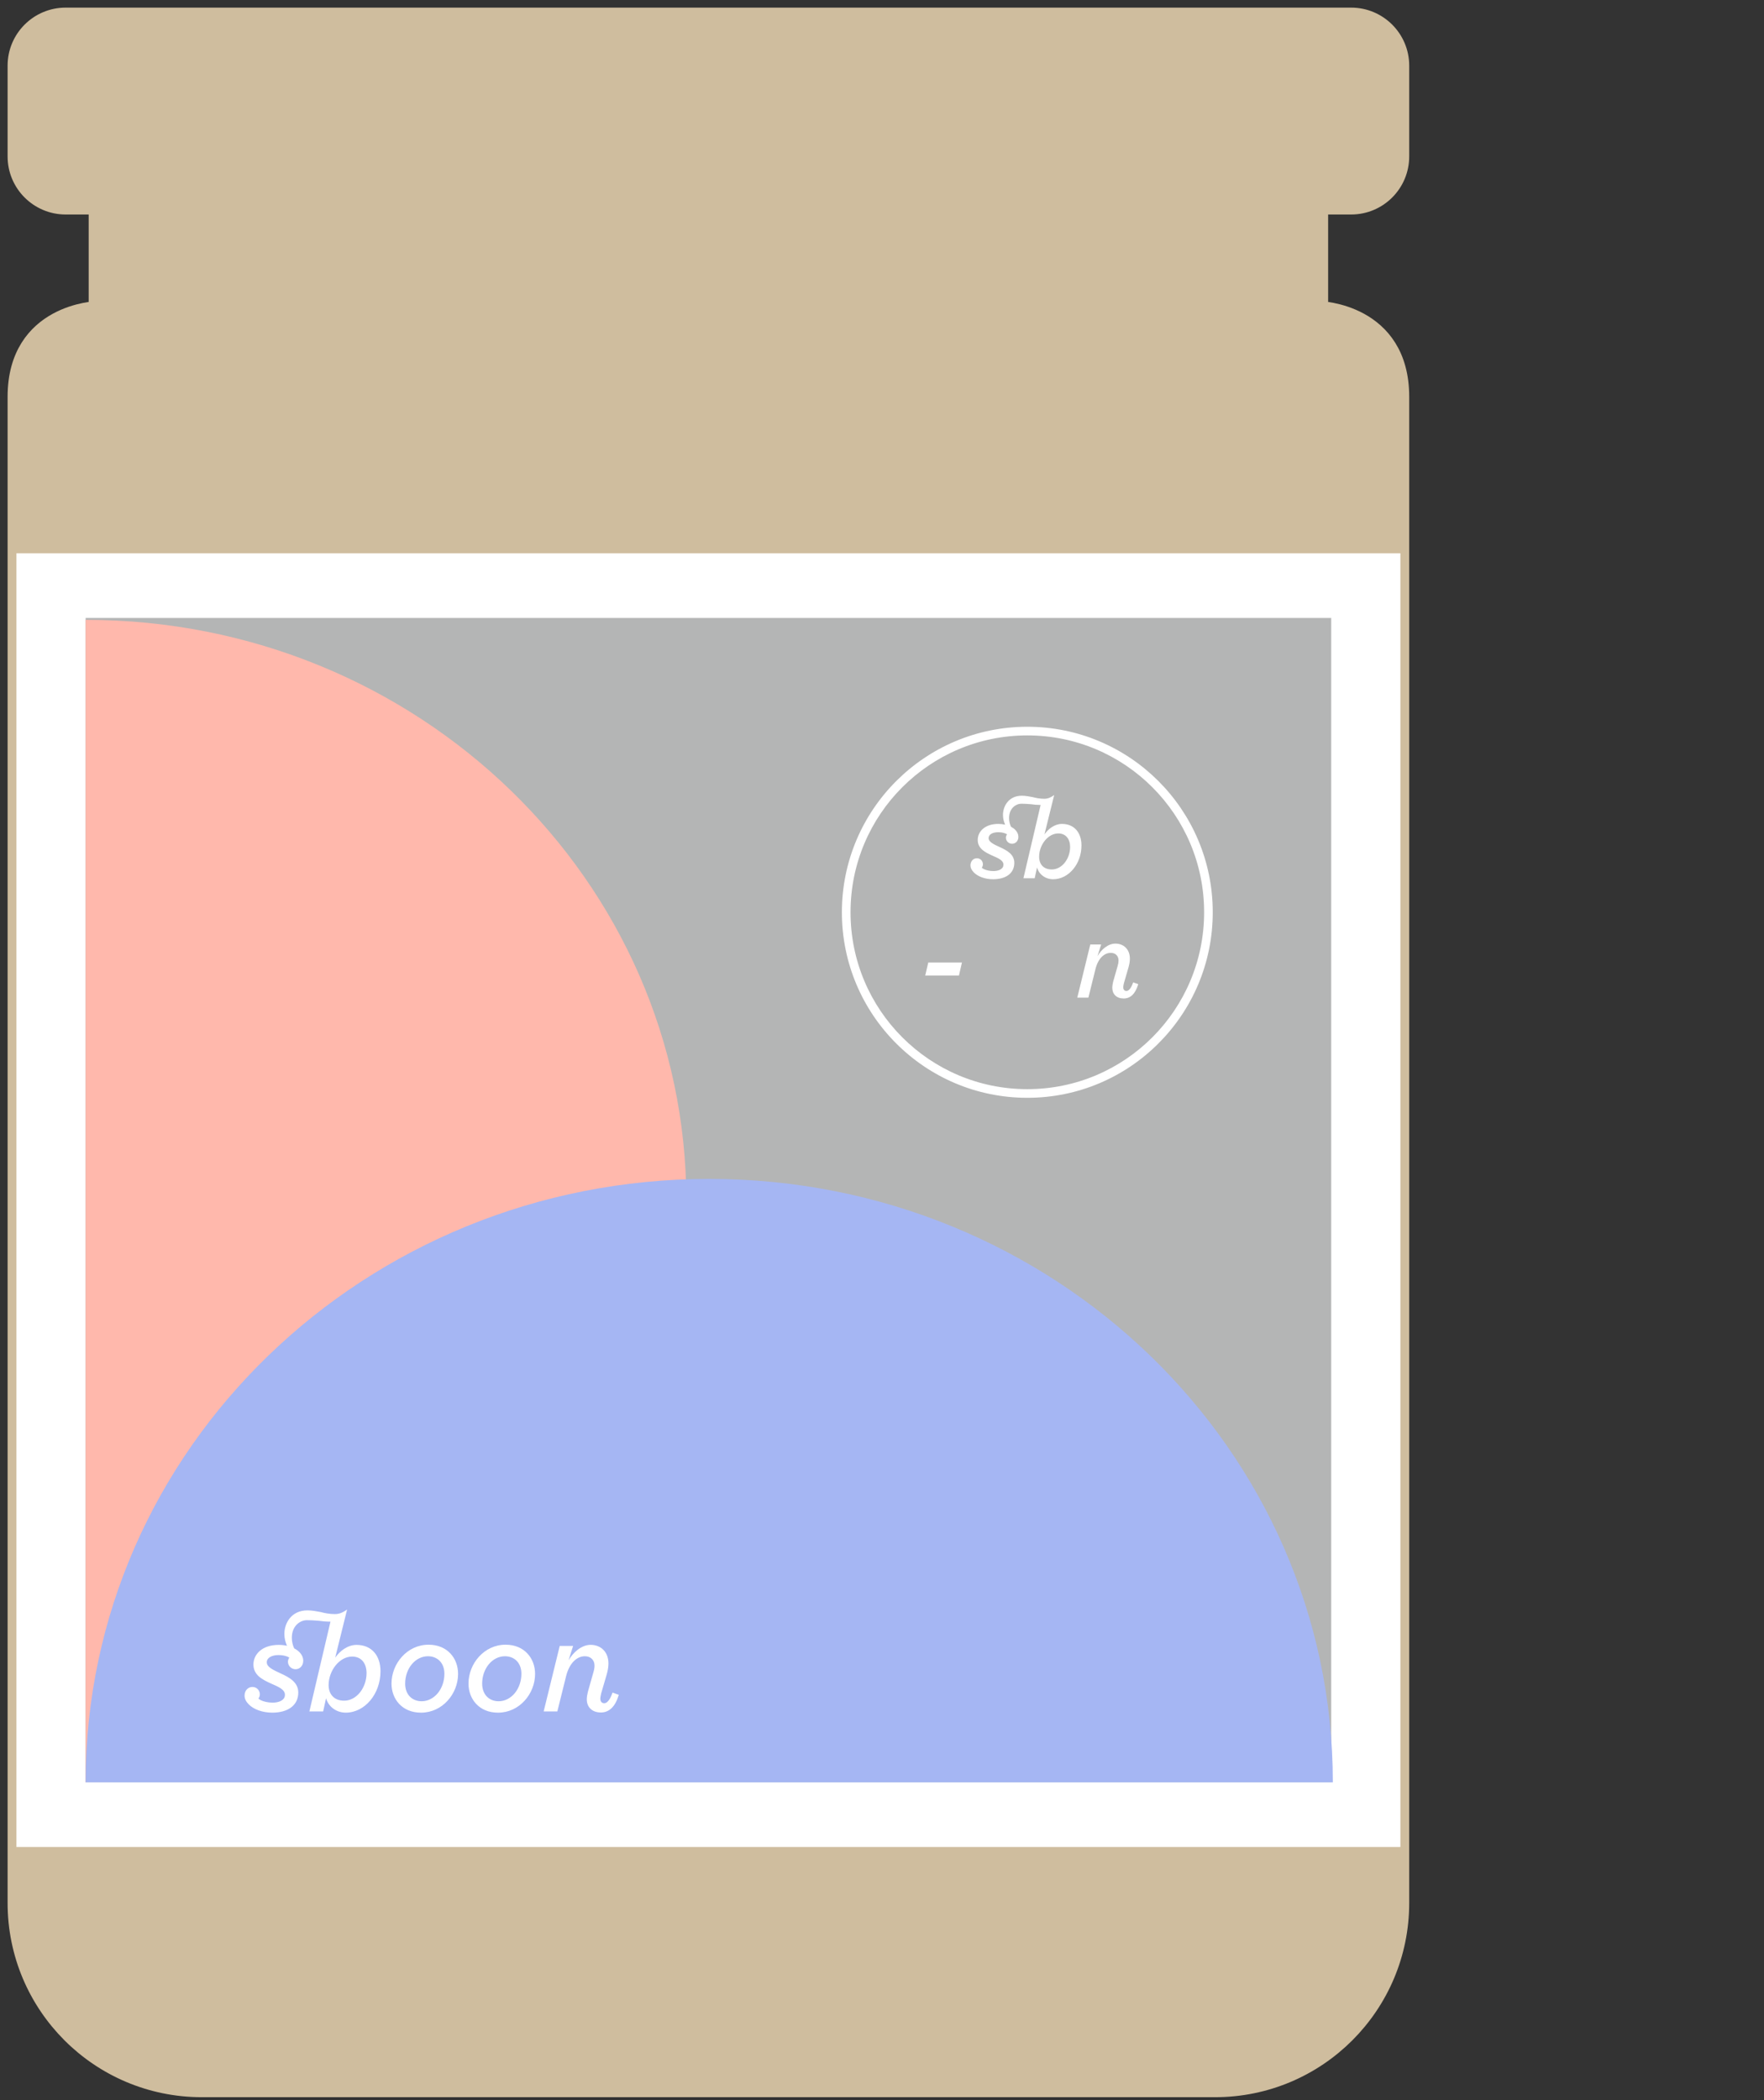 <svg xmlns="http://www.w3.org/2000/svg" xmlns:xlink="http://www.w3.org/1999/xlink" width="100" height="119" viewBox="0 0 100 119">
  <rect x="0" y="0" width="100" height="119" fill="#333333" stroke="none"/>
  <defs>
    <polygon id="soup_s_innocence-a" points="0 119.273 80.319 119.273 80.319 0 0 0"/>
  </defs>
  <g fill="none" fill-rule="evenodd">
    <path fill="#CFBD9E" d="M76.597,11.655 C78.138,11.655 79.387,10.406 79.387,8.865 L79.387,3.721 C79.387,2.182 78.138,0.932 76.597,0.932 L3.721,0.932 C2.18,0.932 0.931,2.182 0.931,3.721 L0.931,8.865 C0.931,10.406 2.18,11.655 3.721,11.655 L5.527,11.655 L5.527,17.563 C5.527,17.563 0.931,17.673 0.931,22.486 L0.931,107.835 C0.931,113.639 5.635,118.341 11.437,118.341 L39.995,118.341 L40.323,118.341 L68.881,118.341 C74.685,118.341 79.387,113.639 79.387,107.835 L79.387,22.486 C79.387,17.673 74.791,17.563 74.791,17.563 L74.791,11.655 L76.597,11.655 Z"/>
    <path stroke="#CFBD9E" d="M76.597,11.655 C78.138,11.655 79.387,10.406 79.387,8.865 L79.387,3.721 C79.387,2.182 78.138,0.932 76.597,0.932 L3.721,0.932 C2.18,0.932 0.931,2.182 0.931,3.721 L0.931,8.865 C0.931,10.406 2.18,11.655 3.721,11.655 L5.527,11.655 L5.527,17.563 C5.527,17.563 0.931,17.673 0.931,22.486 L0.931,107.835 C0.931,113.639 5.635,118.341 11.437,118.341 L39.995,118.341 L40.323,118.341 L68.881,118.341 C74.685,118.341 79.387,113.639 79.387,107.835 L79.387,22.486 C79.387,17.673 74.791,17.563 74.791,17.563 L74.791,11.655 L76.597,11.655 Z"/>
    <mask id="soup_s_innocence-b" fill="#fff">
      <use xlink:href="#soup_s_innocence-a"/>
    </mask>
    <polygon fill="#FFF" points=".932 104.664 79.387 104.664 79.387 31.352 .932 31.352" mask="url(#soup_s_innocence-b)"/>
    <polygon fill="#B4B5B5" points="4.855 100.998 75.464 100.998 75.464 35.018 4.855 35.018" mask="url(#soup_s_innocence-b)"/>
    <path fill="#FFB8AC" d="M4.854,35.125 C23.662,35.125 38.908,49.872 38.908,68.061 C38.908,86.252 23.662,100.997 4.854,100.997 L4.854,35.125 Z" mask="url(#soup_s_innocence-b)"/>
    <path fill="#A5B6F3" d="M4.854,100.998 C4.854,82.113 20.682,66.805 40.206,66.805 C59.729,66.805 75.557,82.113 75.557,100.998 L4.854,100.998 Z" mask="url(#soup_s_innocence-b)"/>
    <path fill="#FFF" d="M24.815 95.949C24.58 96.231 24.257 96.404 23.901 96.404 23.639 96.404 23.406 96.313 23.238 96.143 23.07 95.973 22.968 95.722 22.968 95.405 22.968 94.974 23.113 94.587 23.348 94.305 23.581 94.026 23.905 93.854 24.261 93.854 24.524 93.854 24.757 93.946 24.924 94.115 25.09 94.283 25.193 94.533 25.193 94.848 25.193 95.278 25.047 95.668 24.815 95.949M24.295 93.2C23.689 93.2 23.161 93.467 22.789 93.877 22.416 94.285 22.194 94.835 22.194 95.405 22.194 95.843 22.345 96.255 22.63 96.557 22.914 96.859 23.333 97.051 23.866 97.051 24.473 97.051 24.999 96.784 25.372 96.376 25.746 95.968 25.968 95.42 25.968 94.855 25.968 94.412 25.817 93.998 25.532 93.696 25.247 93.392 24.828 93.2 24.295 93.2M29.18 95.949C28.945 96.231 28.622 96.404 28.267 96.404 28.004 96.404 27.771 96.313 27.603 96.143 27.435 95.973 27.335 95.722 27.333 95.405 27.333 94.974 27.478 94.587 27.713 94.305 27.946 94.026 28.27 93.854 28.626 93.854 28.889 93.854 29.122 93.946 29.29 94.115 29.456 94.283 29.558 94.533 29.558 94.848 29.558 95.278 29.413 95.668 29.18 95.949M28.66 93.2C28.054 93.2 27.529 93.467 27.154 93.877 26.781 94.285 26.559 94.835 26.559 95.405 26.559 95.843 26.71 96.255 26.996 96.557 27.279 96.859 27.698 97.051 28.231 97.051 28.839 97.051 29.364 96.784 29.737 96.376 30.112 95.968 30.333 95.42 30.333 94.855 30.333 94.412 30.182 93.998 29.897 93.696 29.612 93.392 29.195 93.2 28.66 93.2M34.726 95.914L34.722 95.923C34.637 96.158 34.555 96.307 34.474 96.396 34.396 96.486 34.322 96.515 34.253 96.515 34.182 96.515 34.128 96.491 34.091 96.447 34.051 96.402 34.031 96.337 34.031 96.253 34.031 96.186 34.057 96.066 34.081 95.955L34.4 94.866C34.46 94.652 34.493 94.445 34.493 94.264 34.493 93.932 34.383 93.668 34.202 93.487 34.02 93.306 33.766 93.208 33.481 93.208 33.226 93.208 32.978 93.312 32.756 93.48 32.551 93.636 32.37 93.847 32.229 94.083L32.49 93.269 31.731 93.269 30.82 96.981 31.595 96.981 32.095 94.969C32.188 94.602 32.342 94.322 32.527 94.136 32.713 93.949 32.931 93.854 33.155 93.854 33.321 93.854 33.457 93.906 33.552 94 33.647 94.091 33.703 94.223 33.703 94.383 33.703 94.503 33.684 94.613 33.641 94.758L33.326 95.873 33.326 95.873C33.291 96.01 33.265 96.173 33.265 96.296 33.265 96.512 33.336 96.698 33.474 96.83 33.608 96.963 33.809 97.041 34.064 97.041 34.294 97.041 34.497 96.961 34.668 96.797 34.84 96.633 34.978 96.383 35.075 96.05L35.078 96.04 34.726 95.914zM20.415 95.895C20.186 96.183 19.869 96.372 19.509 96.372 19.224 96.372 19.006 96.282 18.859 96.127 18.708 95.973 18.629 95.753 18.629 95.485 18.629 95.078 18.784 94.674 19.026 94.372 19.271 94.07 19.602 93.872 19.962 93.872 20.225 93.872 20.428 93.968 20.568 94.133 20.706 94.299 20.78 94.534 20.78 94.81 20.78 95.214 20.642 95.604 20.415 95.895M21.212 93.625C20.98 93.362 20.64 93.211 20.21 93.211 19.96 93.211 19.718 93.298 19.505 93.438 19.306 93.569 19.14 93.744 19.002 93.932L19.677 91.206C19.461 91.353 19.274 91.465 18.982 91.465 18.698 91.465 18.404 91.412 18.18 91.349 17.957 91.308 17.69 91.254 17.431 91.254 16.509 91.254 16.121 91.988 16.121 92.587 16.121 92.84 16.179 93.054 16.27 93.261 16.123 93.228 15.964 93.211 15.797 93.211 15.336 93.211 14.98 93.339 14.738 93.543 14.496 93.746 14.367 94.025 14.367 94.323 14.367 94.62 14.494 94.836 14.682 95.004 14.872 95.171 15.126 95.293 15.381 95.408L15.383 95.408C15.588 95.499 15.782 95.581 15.923 95.68 15.994 95.731 16.052 95.783 16.091 95.842 16.132 95.9 16.153 95.965 16.153 96.04 16.153 96.113 16.134 96.176 16.099 96.232 16.045 96.314 15.957 96.377 15.845 96.42 15.732 96.461 15.597 96.483 15.454 96.483 15.191 96.483 14.945 96.424 14.775 96.34 14.72 96.306 14.68 96.282 14.649 96.252 14.697 96.191 14.731 96.1 14.731 96.014 14.731 95.9 14.686 95.796 14.611 95.719 14.537 95.643 14.433 95.594 14.31 95.594 14.183 95.594 14.071 95.647 13.991 95.734 13.911 95.822 13.864 95.943 13.864 96.083 13.864 96.265 13.952 96.431 14.097 96.577L14.097 96.577C14.373 96.862 14.871 97.05 15.437 97.05 15.875 97.05 16.242 96.949 16.501 96.756 16.76 96.564 16.909 96.278 16.909 95.911 16.909 95.622 16.784 95.408 16.6 95.239 16.414 95.069 16.164 94.942 15.91 94.827 15.698 94.728 15.5 94.638 15.355 94.538 15.284 94.489 15.225 94.437 15.185 94.381 15.144 94.323 15.124 94.264 15.124 94.195 15.124 94.066 15.195 93.966 15.314 93.895 15.435 93.824 15.601 93.787 15.787 93.787 15.976 93.787 16.153 93.82 16.279 93.871 16.341 93.893 16.374 93.915 16.399 93.932 16.341 94.031 16.324 94.092 16.324 94.169 16.324 94.396 16.518 94.59 16.753 94.59 16.872 94.59 16.982 94.542 17.06 94.458 17.14 94.374 17.191 94.253 17.191 94.109 17.191 93.936 17.112 93.761 16.975 93.623 16.894 93.541 16.794 93.468 16.678 93.408 16.596 93.23 16.544 93.03 16.544 92.806 16.544 92.126 17.017 91.811 17.396 91.811 17.578 91.811 17.836 91.821 18.059 91.843 18.259 91.873 18.516 91.895 18.732 91.895L18.734 91.895 17.539 96.981 18.32 96.981 18.484 96.232C18.618 96.713 19.066 97.05 19.602 97.05 20.141 97.05 20.633 96.785 20.991 96.36 21.347 95.936 21.57 95.35 21.57 94.707 21.57 94.262 21.445 93.887 21.212 93.625" mask="url(#soup_s_innocence-b)"/>
    <polygon fill="#FFF" points="52.622 54.544 54.532 54.544 54.362 55.282 52.45 55.282" mask="url(#soup_s_innocence-b)"/>
    <path fill="#FFF" d="M68.505,51.696 L68.261,51.696 C68.261,54.463 67.139,56.968 65.324,58.783 C63.511,60.597 61.006,61.719 58.239,61.719 C55.469,61.719 52.966,60.597 51.151,58.783 C49.336,56.968 48.216,54.463 48.216,51.696 C48.216,48.927 49.336,46.422 51.151,44.609 C52.966,42.795 55.469,41.673 58.239,41.673 C61.006,41.673 63.511,42.795 65.324,44.609 C67.139,46.422 68.261,48.927 68.261,51.696 L68.505,51.696 L68.75,51.696 C68.75,48.792 67.574,46.165 65.671,44.262 C63.77,42.361 61.14,41.183 58.239,41.183 C55.337,41.183 52.706,42.361 50.805,44.262 C48.902,46.165 47.726,48.792 47.726,51.696 C47.726,54.598 48.902,57.227 50.805,59.128 C52.706,61.031 55.337,62.209 58.239,62.209 C61.14,62.209 63.77,61.031 65.671,59.128 C67.574,57.227 68.75,54.598 68.75,51.696 L68.505,51.696 Z" mask="url(#soup_s_innocence-b)"/>
    <path fill="#FFF" d="M60.364 48.879C60.177 49.116 59.918 49.269 59.626 49.269 59.393 49.269 59.214 49.196 59.093 49.071 58.972 48.945 58.908 48.764 58.908 48.546 58.908 48.212 59.033 47.882 59.231 47.636 59.43 47.39 59.702 47.228 59.995 47.228 60.209 47.228 60.375 47.307 60.489 47.443 60.602 47.577 60.664 47.769 60.664 47.994 60.664 48.324 60.55 48.643 60.364 48.879M61.016 47.025C60.826 46.811 60.548 46.688 60.198 46.688 59.993 46.688 59.795 46.761 59.622 46.874 59.458 46.98 59.324 47.124 59.21 47.279L59.762 45.052C59.587 45.173 59.432 45.264 59.195 45.264 58.962 45.264 58.724 45.219 58.539 45.169 58.357 45.134 58.139 45.091 57.928 45.091 57.175 45.091 56.858 45.691 56.858 46.179 56.858 46.386 56.905 46.561 56.981 46.731 56.86 46.705 56.73 46.688 56.594 46.688 56.219 46.688 55.926 46.794 55.729 46.96 55.531 47.126 55.427 47.353 55.427 47.597 55.427 47.84 55.529 48.015 55.684 48.153 55.839 48.291 56.046 48.389 56.254 48.484 56.422 48.557 56.581 48.624 56.696 48.704 56.754 48.745 56.802 48.788 56.834 48.837 56.868 48.885 56.884 48.937 56.884 48.999 56.884 49.058 56.869 49.111 56.84 49.155 56.797 49.222 56.724 49.275 56.633 49.308 56.541 49.343 56.431 49.36 56.314 49.36 56.1 49.36 55.898 49.312 55.761 49.243 55.714 49.217 55.682 49.196 55.656 49.172 55.695 49.122 55.721 49.047 55.721 48.978 55.721 48.885 55.686 48.799 55.626 48.736 55.565 48.674 55.479 48.635 55.379 48.635 55.276 48.635 55.185 48.678 55.119 48.749 55.054 48.82 55.015 48.92 55.015 49.034 55.015 49.183 55.086 49.317 55.205 49.437 55.433 49.67 55.837 49.824 56.299 49.824 56.657 49.824 56.957 49.74 57.169 49.584 57.38 49.425 57.501 49.193 57.501 48.894 57.501 48.658 57.401 48.483 57.25 48.345 57.097 48.205 56.894 48.102 56.687 48.007 56.513 47.927 56.351 47.854 56.234 47.772 56.174 47.731 56.128 47.69 56.094 47.644 56.061 47.597 56.044 47.549 56.044 47.491 56.044 47.387 56.102 47.305 56.2 47.247 56.297 47.189 56.433 47.159 56.586 47.159 56.739 47.159 56.884 47.185 56.987 47.228 57.037 47.247 57.063 47.264 57.086 47.279 57.039 47.359 57.024 47.409 57.024 47.471 57.024 47.657 57.181 47.813 57.374 47.813 57.471 47.813 57.561 47.774 57.626 47.707 57.691 47.636 57.732 47.539 57.732 47.422 57.732 47.28 57.669 47.139 57.555 47.025 57.49 46.958 57.408 46.9 57.313 46.85 57.246 46.705 57.203 46.542 57.203 46.358 57.203 45.803 57.591 45.545 57.9 45.545 58.047 45.545 58.26 45.555 58.442 45.572 58.603 45.598 58.813 45.614 58.99 45.614L58.992 45.614 58.017 49.768 58.655 49.768 58.789 49.155C58.897 49.548 59.262 49.824 59.702 49.824 60.14 49.824 60.543 49.608 60.833 49.261 61.126 48.915 61.307 48.436 61.307 47.91 61.307 47.547 61.206 47.241 61.016 47.025M64.24 55.666L64.238 55.674C64.168 55.864 64.101 55.985 64.037 56.057 63.972 56.13 63.912 56.154 63.855 56.154 63.799 56.154 63.754 56.134 63.724 56.098 63.694 56.063 63.676 56.009 63.676 55.94 63.676 55.888 63.696 55.789 63.718 55.7L63.974 54.816C64.024 54.643 64.052 54.475 64.052 54.328 64.052 54.058 63.963 53.843 63.814 53.696 63.666 53.549 63.461 53.471 63.23 53.471 63.023 53.471 62.82 53.555 62.641 53.691 62.475 53.817 62.328 53.989 62.215 54.181L62.425 53.519 61.808 53.519 61.07 56.533 61.7 56.533 62.105 54.9C62.181 54.602 62.306 54.376 62.455 54.224 62.608 54.073 62.783 53.996 62.966 53.996 63.1 53.996 63.21 54.037 63.288 54.114 63.364 54.188 63.409 54.294 63.409 54.425 63.409 54.522 63.396 54.611 63.361 54.729L63.103 55.633C63.076 55.744 63.055 55.877 63.055 55.975 63.055 56.151 63.113 56.303 63.223 56.41 63.335 56.52 63.497 56.581 63.702 56.581 63.89 56.581 64.054 56.518 64.194 56.384 64.332 56.249 64.443 56.048 64.524 55.776L64.527 55.769 64.24 55.666z" mask="url(#soup_s_innocence-b)"/>
  </g>
</svg>
